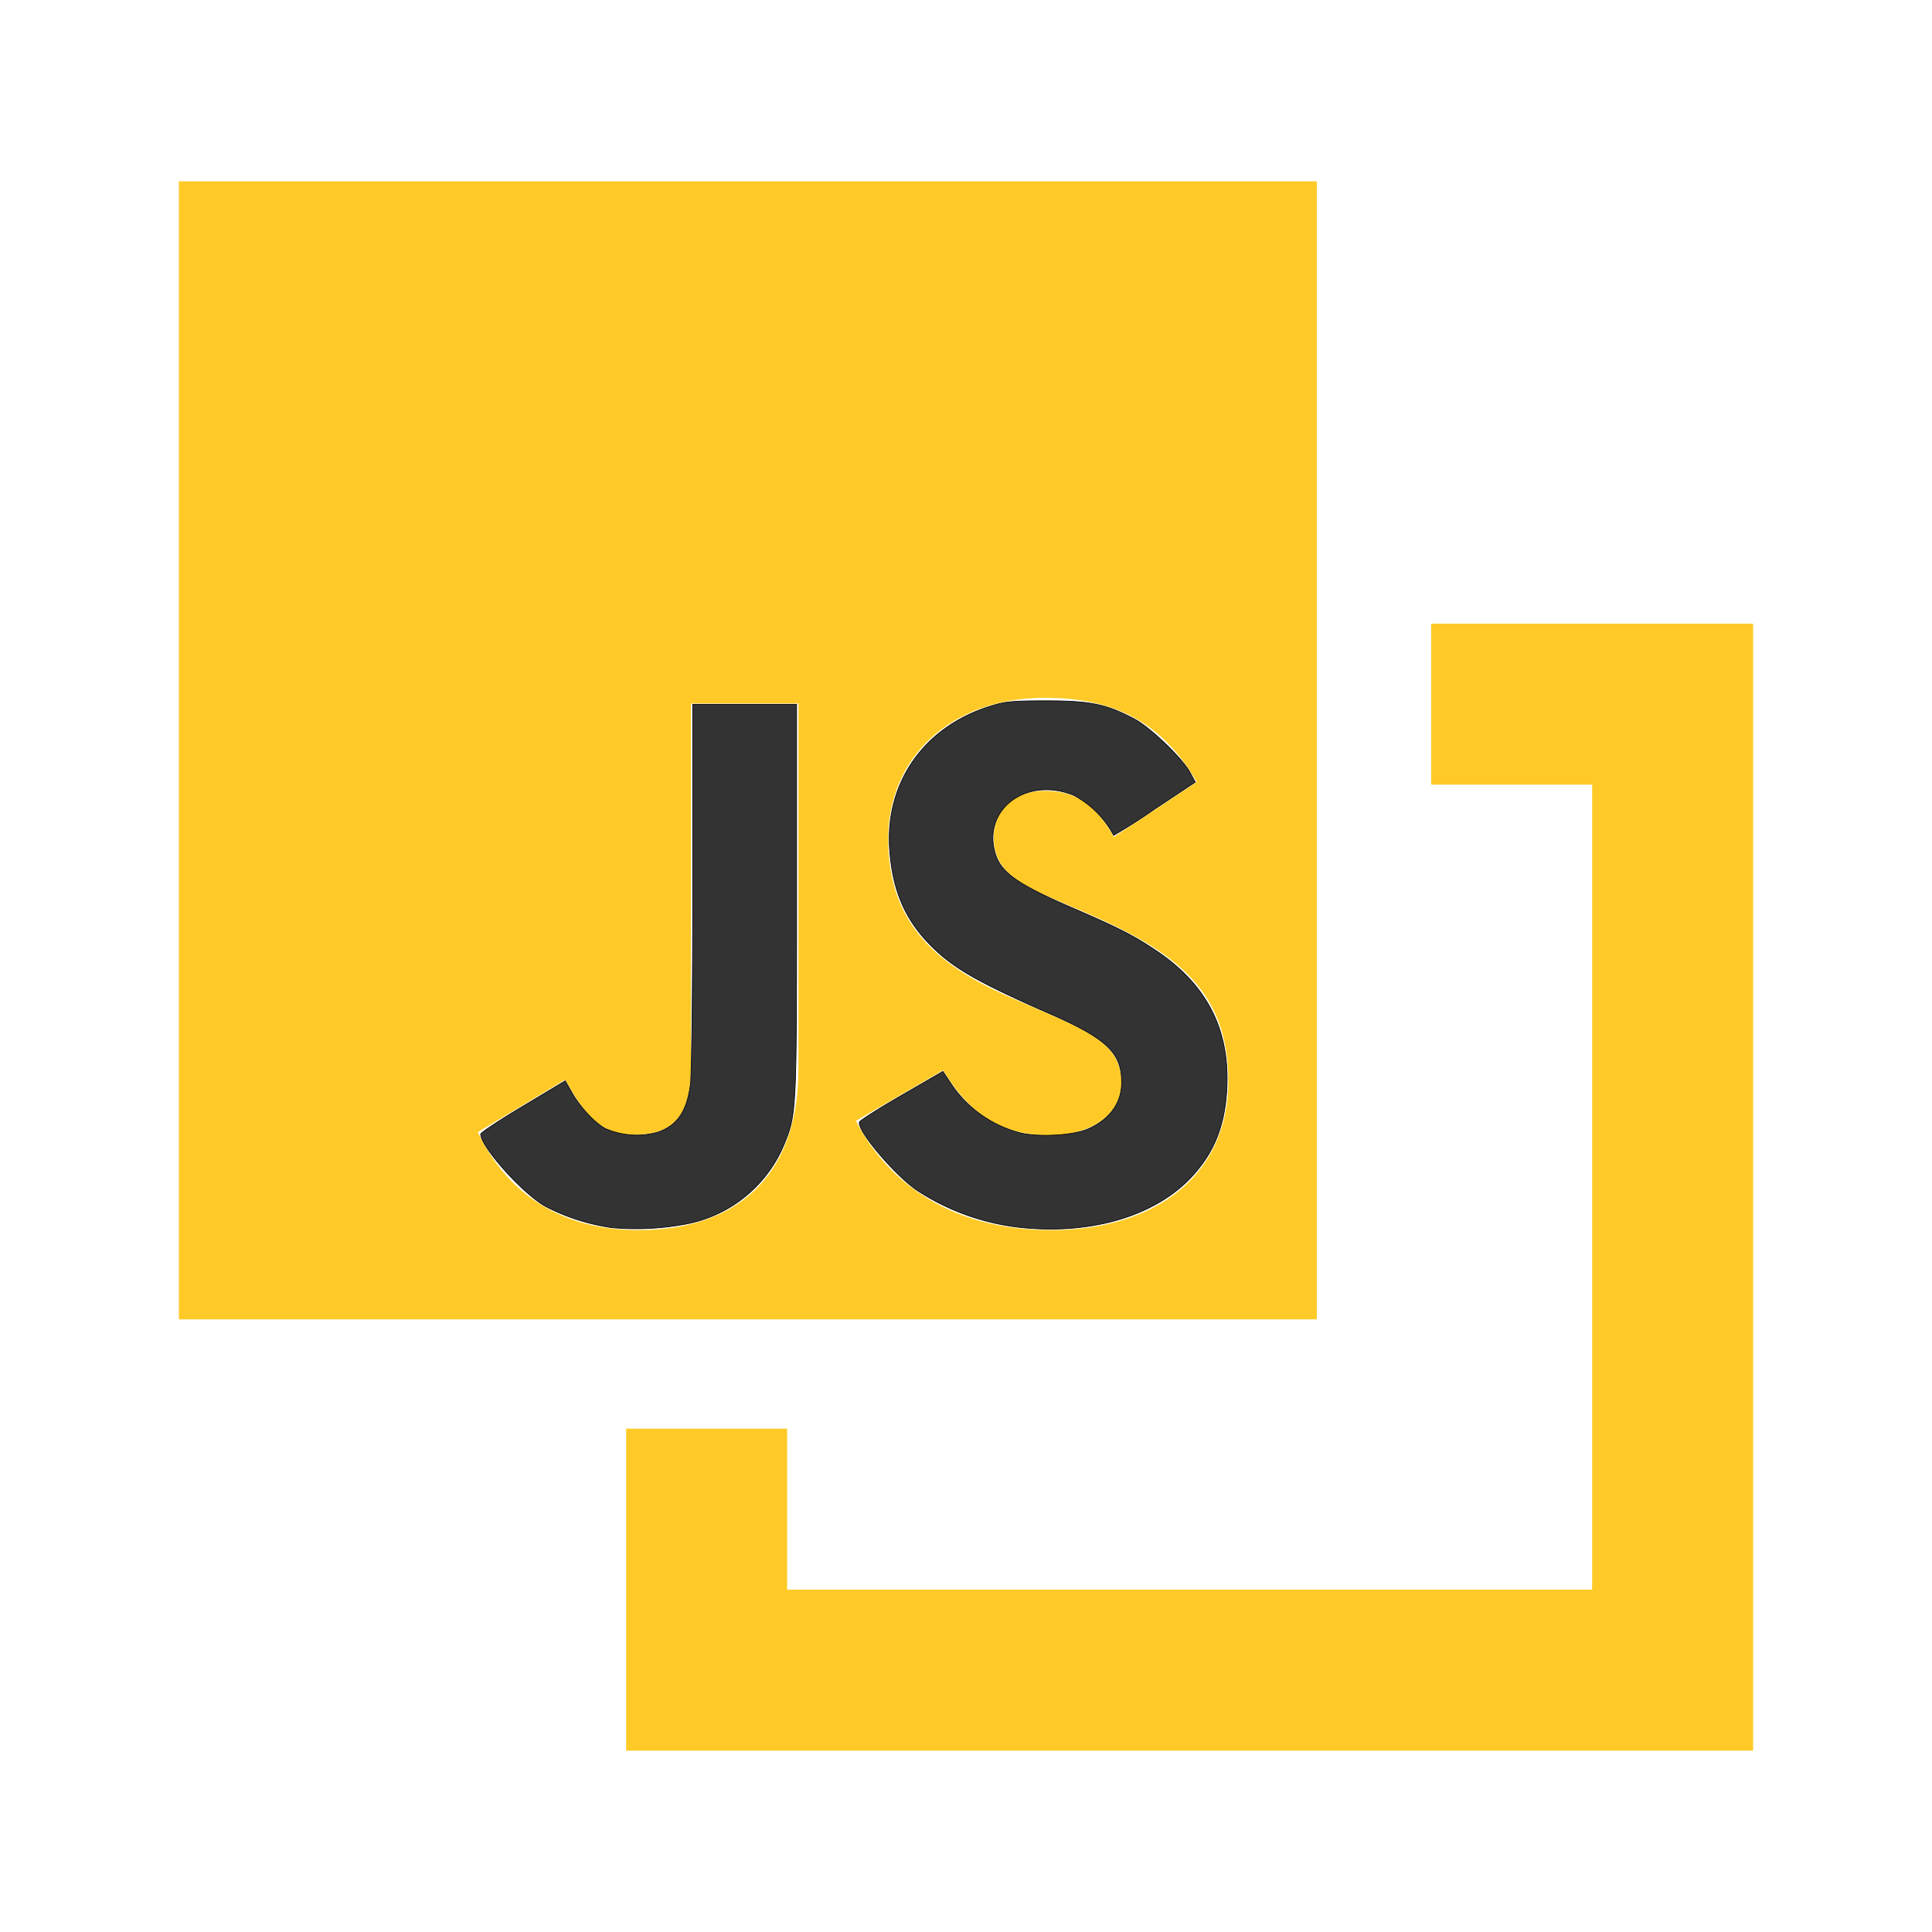 <svg width="16" height="16" viewBox="0 0 24 24" xmlns="http://www.w3.org/2000/svg"><g fill="#ffca28"><path d="M17.778 7.747v2h2v10h-10v-2h-2v4h14v-14z"/><path d="M2.222 2.253h14.136V16.39H2.222zm3.714 11.811c.315.668.935 1.217 1.995 1.217 1.178 0 1.987-.628 1.987-2.002v-4.54H8.583v4.509c0 .675-.275.848-.707.848-.455 0-.644-.314-.856-.684zm4.697-.141c.392.77 1.186 1.358 2.426 1.358 1.257 0 2.2-.651 2.2-1.853 0-1.107-.637-1.602-1.768-2.089l-.33-.141c-.573-.244-.816-.408-.816-.801 0-.322.243-.573.636-.573.377 0 .628.165.856.573l1.029-.683c-.432-.754-1.045-1.045-1.885-1.045-1.186 0-1.948.754-1.948 1.751 0 1.084.636 1.595 1.594 2.003l.33.141c.613.267.974.432.974.888 0 .377-.353.651-.903.651-.652 0-1.029-.337-1.312-.808z"/></g><path style="fill:#000;fill-opacity:.8;stroke:#060604;stroke-width:.006" d="M5.05 10.164a1.7 1.7 0 0 1-.534-.174c-.19-.107-.534-.492-.535-.598 0-.012.157-.116.35-.231l.35-.21.05.088c.072.13.198.265.288.31a.65.65 0 0 0 .426.028c.163-.054.244-.173.273-.399.01-.076.019-.815.019-1.641V5.833h.86v1.621c0 1.748-.002 1.774-.102 2.02a1.1 1.1 0 0 1-.805.661 2.2 2.2 0 0 1-.64.03zm3.399.001a1.95 1.95 0 0 1-.856-.308c-.185-.127-.492-.49-.476-.563.002-.014.16-.113.348-.222l.344-.199.061.092a.98.98 0 0 0 .592.42c.163.034.434.016.55-.036.18-.08.277-.216.277-.385 0-.246-.123-.363-.607-.574-.618-.27-.82-.391-1.015-.603-.186-.204-.279-.439-.3-.76-.035-.552.288-1.009.833-1.178.127-.04.182-.045.468-.045.361 0 .492.027.726.15.131.069.397.324.462.444l.043.079-.336.223a5 5 0 0 1-.34.218.8.8 0 0 0-.327-.33c-.386-.161-.758.107-.656.472.045.162.178.258.62.45.394.17.52.233.707.358.427.282.62.659.593 1.153-.017.304-.106.525-.29.723-.301.326-.835.484-1.421.421Z" transform="scale(1.5)"/></svg>